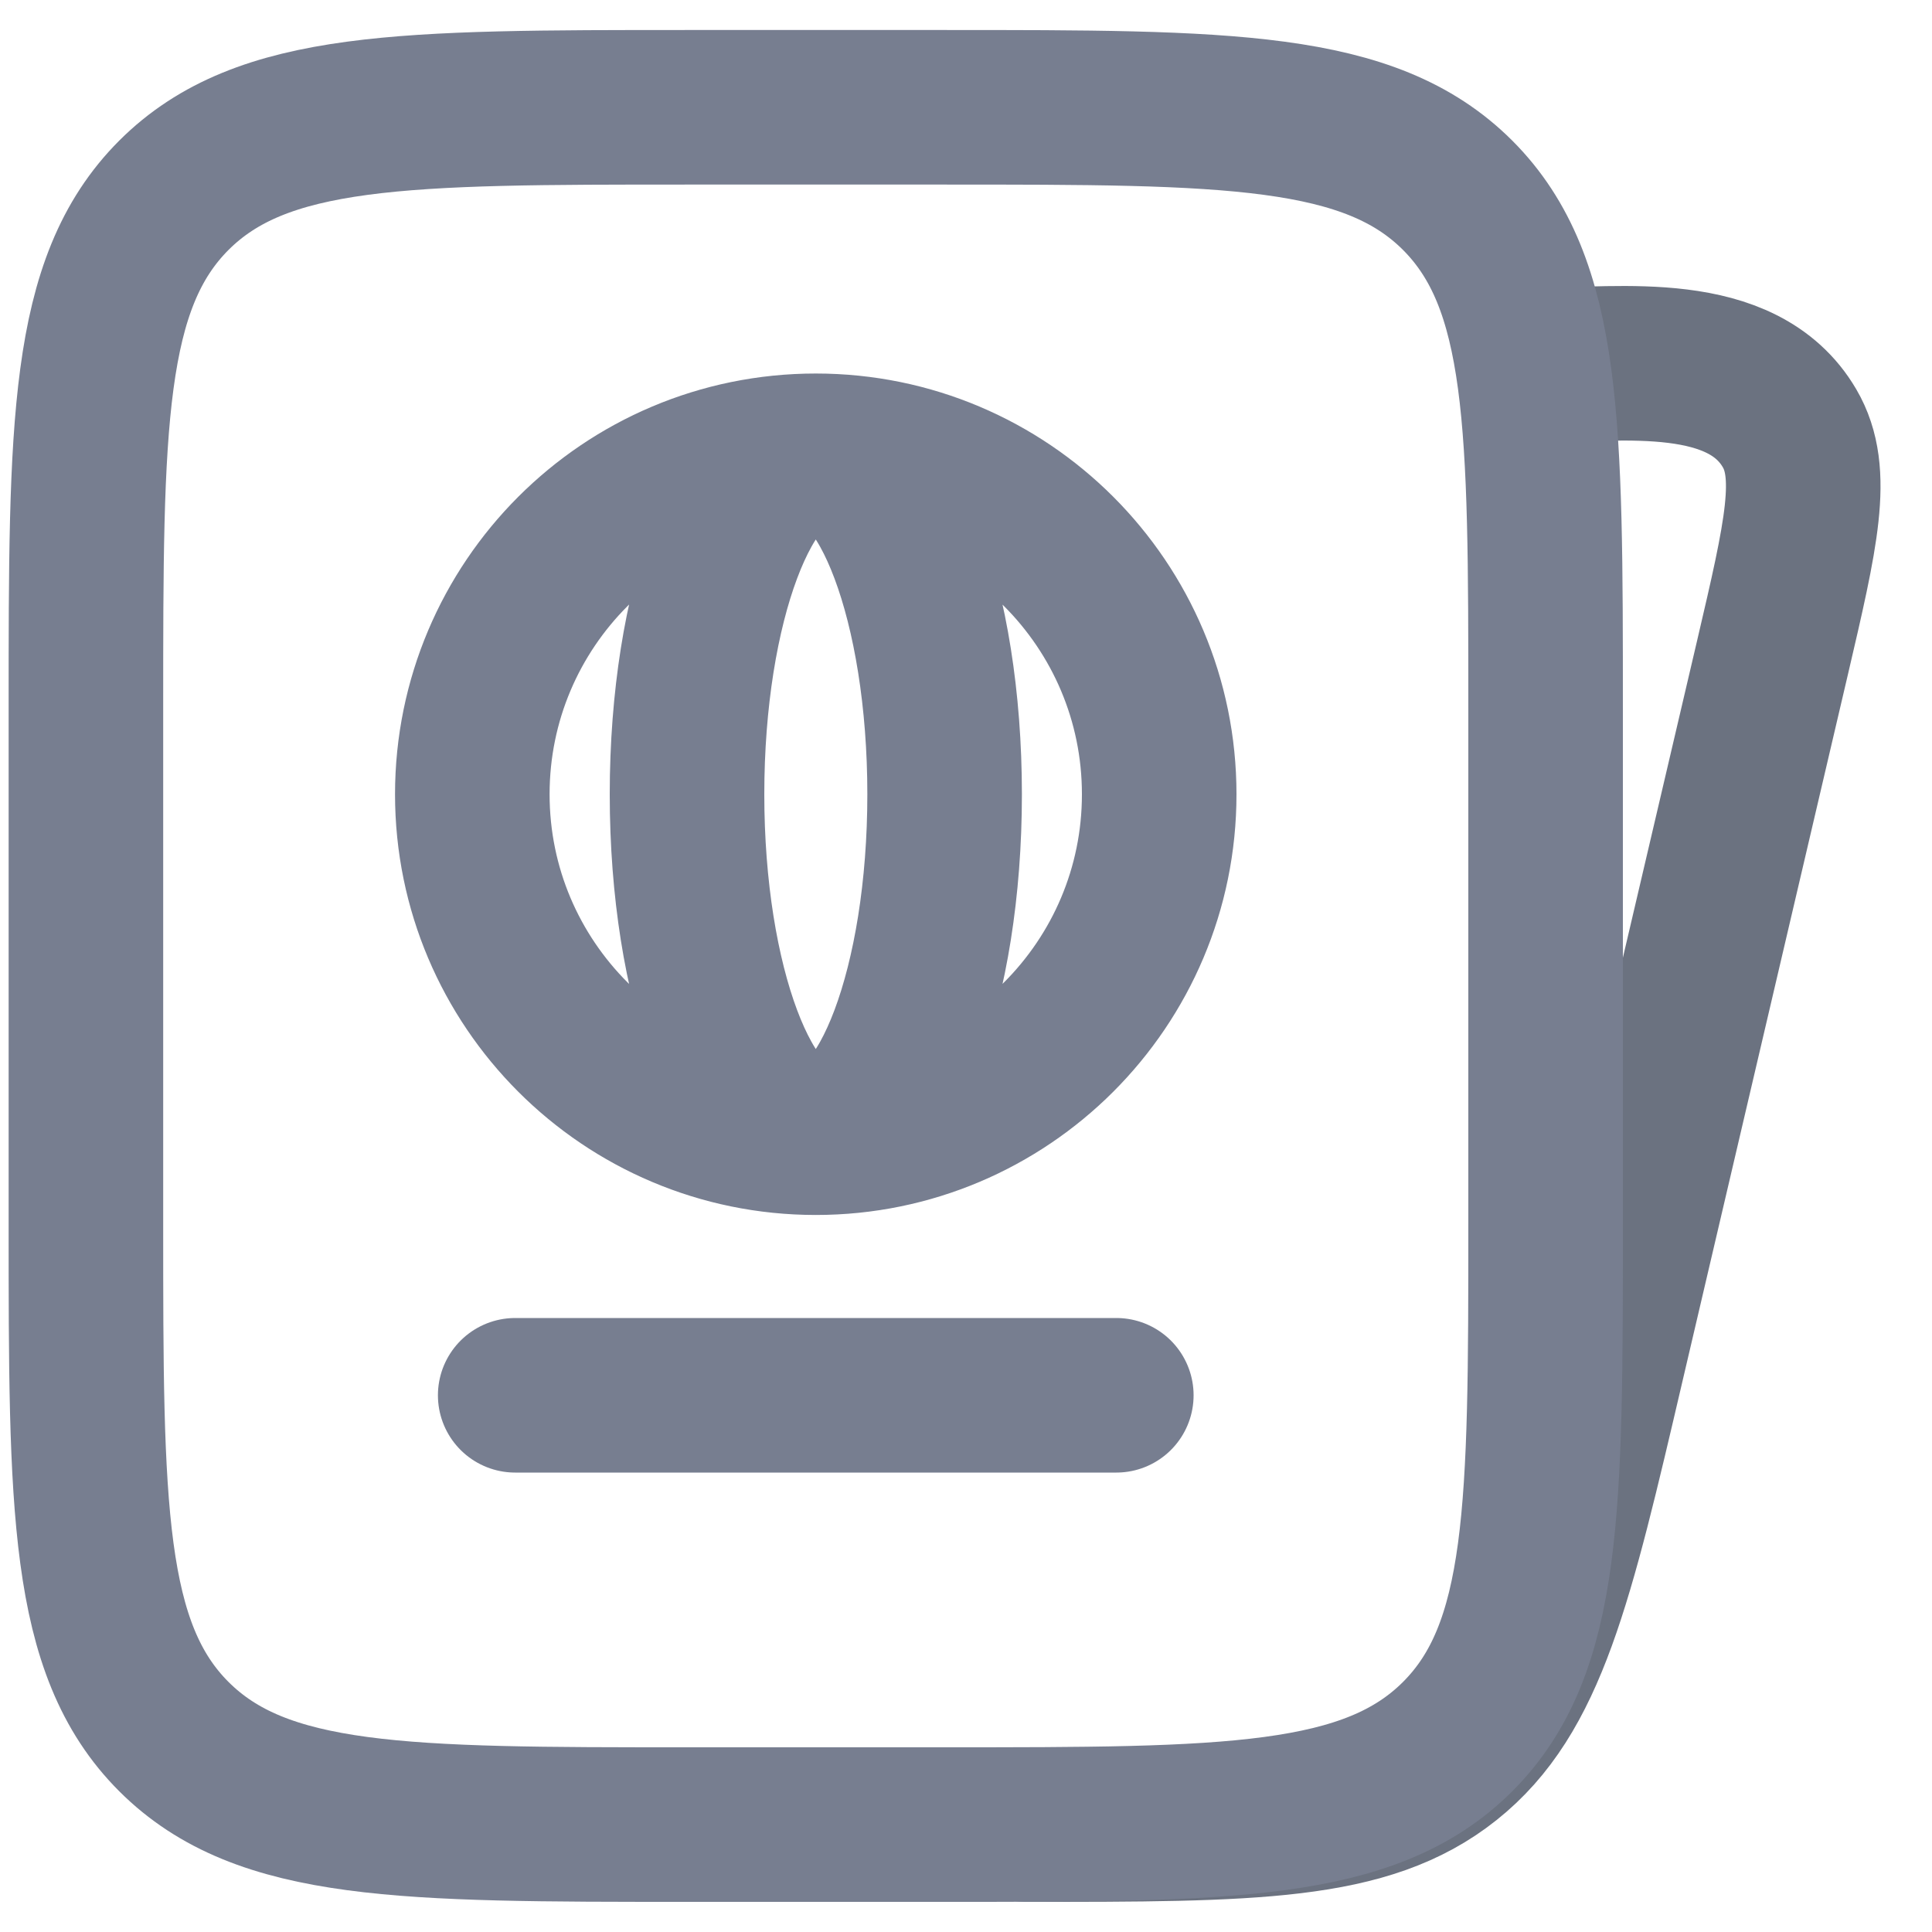 <svg width="15" height="15" viewBox="0 0 15 15" fill="none" xmlns="http://www.w3.org/2000/svg">
<g id="elements">
<path id="Vector" d="M7.967 14.166C9.73 14.166 10.612 14.166 11.245 13.662C11.878 13.158 12.08 12.295 12.483 10.568L13.762 5.104C13.985 4.149 14.097 3.671 13.894 3.325C13.526 2.696 12.586 2.833 11.973 2.833" stroke="#6B7280" stroke-width="1.2" stroke-linecap="round" stroke-linejoin="round"/>
<path id="Vector_2" d="M0.667 5.5C0.667 3.3 0.667 2.2 1.35 1.516C2.034 0.833 3.134 0.833 5.334 0.833L7.334 0.833C9.534 0.833 10.633 0.833 11.317 1.516C12 2.2 12 3.3 12 5.5V9.5C12 11.7 12 12.8 11.317 13.483C10.633 14.166 9.534 14.166 7.334 14.166H5.334C3.134 14.166 2.034 14.166 1.35 13.483C0.667 12.8 0.667 11.7 0.667 9.5L0.667 5.5Z" stroke="#777E90" stroke-width="1.2"/>
<path id="Vector_3" d="M6.334 3.5C7.806 3.5 9 4.694 9 6.167C9 7.639 7.806 8.833 6.334 8.833M6.334 3.5C4.861 3.5 3.667 4.694 3.667 6.167C3.667 7.639 4.861 8.833 6.334 8.833M6.334 3.5C5.781 3.5 5.334 4.694 5.334 6.167C5.334 7.639 5.781 8.833 6.334 8.833M6.334 3.5C6.886 3.5 7.334 4.694 7.334 6.167C7.334 7.639 6.886 8.833 6.334 8.833" stroke="#777E90" stroke-width="1.2"/>
<path id="Vector_4" d="M4 10.833L8.667 10.833" stroke="#777E90" stroke-width="1.2" stroke-linecap="round"/>
</g>
</svg>
